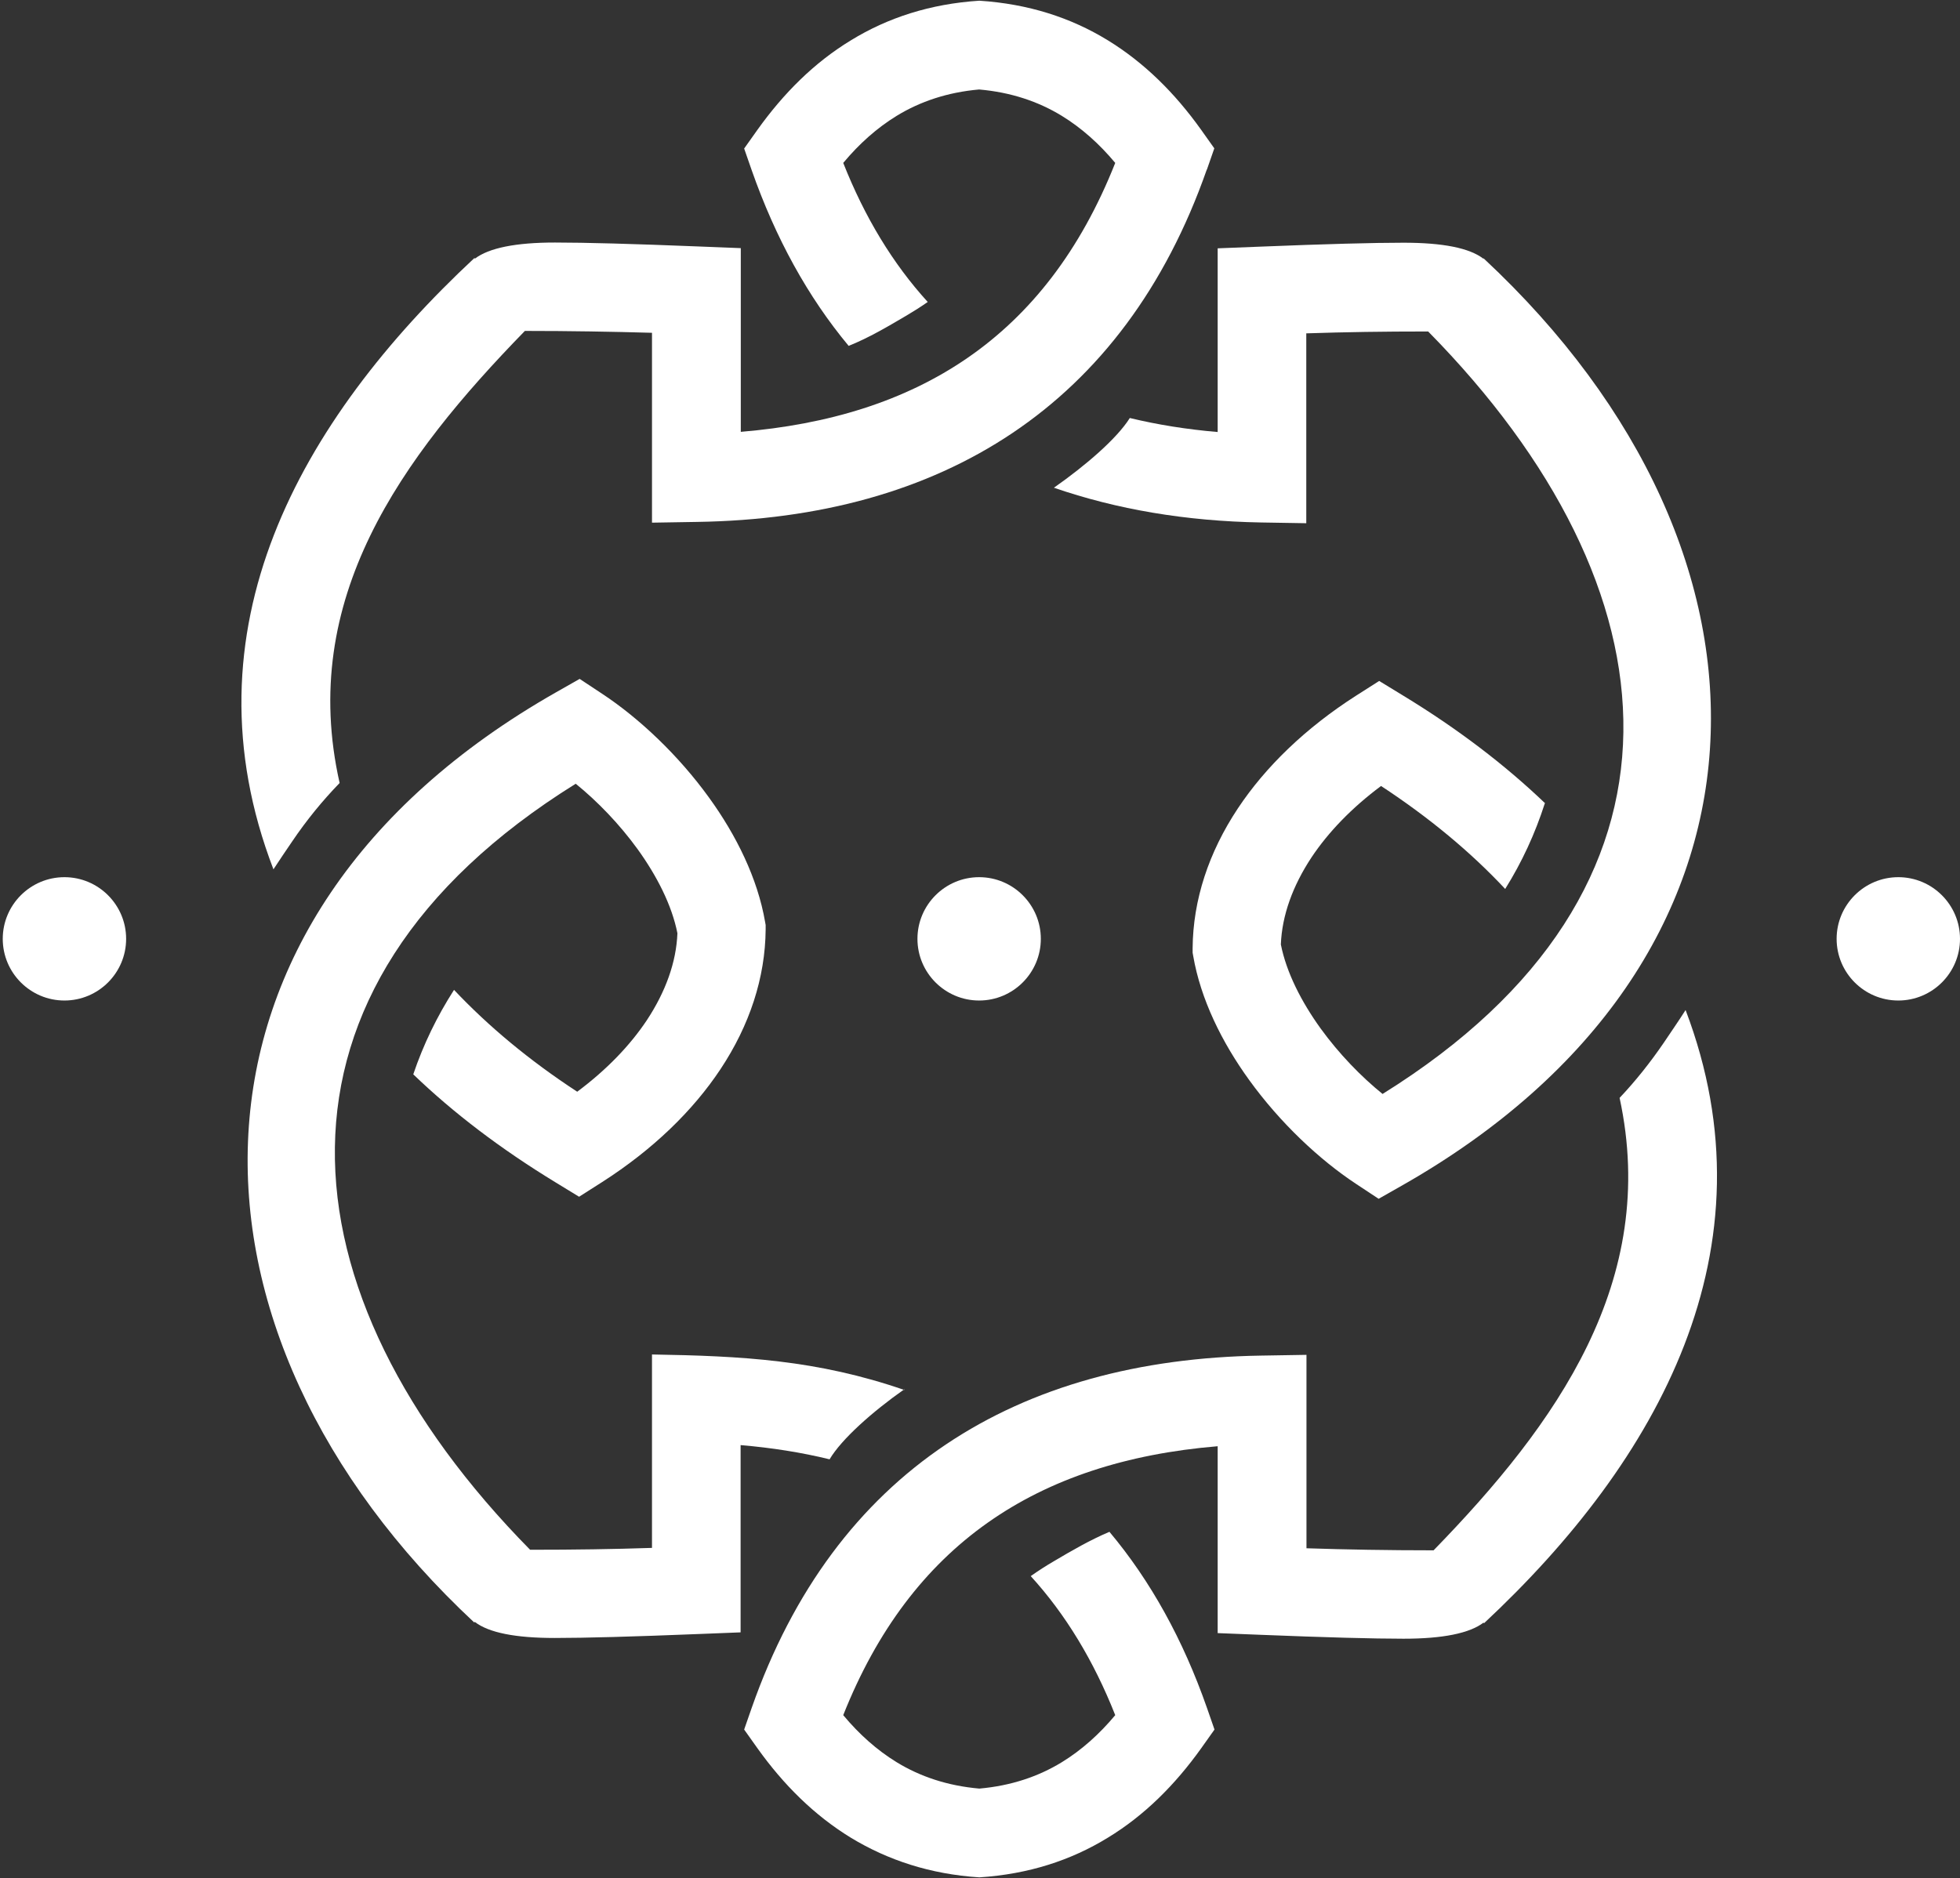 <svg width="409" height="392" viewBox="0 0 409 392" fill="none" xmlns="http://www.w3.org/2000/svg">
<rect x="0" y="0" width="409" height="392" fill="#333333" stroke="none"/>
<path fill-rule="evenodd" clip-rule="evenodd" d="M188.716 290.124C170.537 283.844 154.856 283.024 136.053 282.712V323.084C127.783 323.357 120.06 323.474 110.619 323.474C57.879 269.918 51.559 206.259 120.138 163.586C124.663 167.253 129.227 171.972 133.05 177.238C137.068 182.816 140.188 188.901 141.359 194.791C141.124 200.837 138.901 207 134.961 212.968C131.45 218.234 126.574 223.305 120.45 227.869C110.424 221.316 101.881 214.178 94.743 206.61C91.193 212.149 88.345 218 86.239 224.241C94.626 232.316 104.534 239.844 115.925 246.787L120.84 249.791L125.677 246.709C136.209 239.961 144.557 231.887 150.331 223.188C156.416 214.022 159.693 204.075 159.771 194.011V193.075L159.654 192.412C158.093 183.362 153.685 174.391 147.951 166.472C141.554 157.618 133.362 149.895 125.677 144.824L120.957 141.703L116.081 144.473C32.523 191.944 34.005 278.071 98.956 338.648L99.073 338.531C101.998 340.793 107.577 341.886 115.769 341.886C122.088 341.886 132.035 341.613 145.65 341.066L154.544 340.715V301.631C161.019 302.177 167.222 303.152 173.112 304.595C175.609 300.382 182.006 294.687 188.716 289.968V290.124Z" fill="white"/>
<path fill-rule="evenodd" clip-rule="evenodd" d="M251.833 35.449L253.394 30.963L250.624 27.062C245.163 19.417 238.765 13.059 231.119 8.378C223.474 3.697 214.619 0.811 204.359 0.147C194.1 0.811 185.245 3.697 177.56 8.417C169.914 13.059 163.517 19.456 158.055 27.101L155.286 31.002L156.846 35.487C161.839 49.725 168.588 61.973 177.092 72.193C181.383 70.477 185.362 68.097 189.146 65.874C190.667 64.977 192.149 64.04 193.593 63.026C186.337 55.069 180.447 45.356 175.961 34.005C179.276 30.027 182.982 26.711 187.117 24.176C192.032 21.172 197.728 19.261 204.32 18.676C210.952 19.261 216.647 21.172 221.562 24.176C225.697 26.711 229.403 30.027 232.719 34.005C218.168 70.75 191.096 87.093 154.584 90.136V51.792L145.689 51.441C132.075 50.895 122.128 50.622 115.808 50.622C107.617 50.622 102.038 51.753 99.113 53.977L98.996 53.86C62.522 87.874 37.868 131.483 57.061 181.451C58.348 179.461 59.674 177.55 60.962 175.639C63.965 171.192 67.281 167.135 70.87 163.43C62.21 125.008 83.704 95.597 109.528 69.072C118.929 69.072 127.784 69.228 136.054 69.462V109.093L145.455 108.937C196.401 108.157 234.513 84.792 251.833 35.37V35.449Z" fill="white"/>
<path fill-rule="evenodd" clip-rule="evenodd" d="M309.684 53.899L309.567 54.016C306.641 51.753 301.063 50.661 292.871 50.661C286.551 50.661 276.604 50.934 262.99 51.48L254.096 51.831V90.175C247.698 89.629 241.574 88.654 235.762 87.249C233.07 91.54 226.555 97.157 219.924 101.799C233.031 106.324 247.464 108.781 263.185 109.054L272.586 109.21V69.579C280.856 69.306 288.58 69.189 298.02 69.189C350.76 122.746 357.08 185.663 288.502 228.337C283.977 224.67 279.413 219.95 275.59 214.684C271.572 209.106 268.451 203.021 267.281 197.131C267.515 191.085 269.739 184.922 273.678 178.954C277.189 173.688 282.065 168.617 288.19 164.054C298.293 170.685 306.953 177.901 314.092 185.546C317.603 179.929 320.333 174 322.362 167.681H322.44C314.053 159.646 304.145 152.079 292.715 145.135L287.8 142.132L282.963 145.213C272.43 151.962 264.082 160.036 258.309 168.734C252.223 177.901 248.947 187.848 248.869 197.911V198.848L248.986 199.511C250.546 208.56 254.954 217.532 260.688 225.45C267.086 234.305 275.278 242.028 282.963 247.099L287.683 250.219L292.559 247.45C374.673 200.798 376.077 115.958 309.684 54.016V53.899Z" fill="white"/>
<path fill-rule="evenodd" clip-rule="evenodd" d="M254.096 301.786V340.871L262.99 341.222C276.605 341.768 286.552 342.041 292.871 342.041C301.063 342.041 306.642 340.91 309.567 338.686L309.684 338.803C346.041 304.867 370.695 260.673 351.736 210.822C350.254 213.163 348.693 215.386 347.211 217.609C344.363 221.783 341.282 225.645 337.966 229.155C346.236 267.343 324.781 297.261 299.152 323.591C289.751 323.591 280.896 323.435 272.626 323.162V282.79L263.224 282.946C212.2 283.726 174.167 307.091 156.847 356.512L155.286 360.998L158.056 364.899C163.517 372.544 169.915 378.902 177.56 383.583C185.284 388.264 194.1 391.189 204.36 391.852C214.619 391.189 223.474 388.303 231.159 383.583C238.805 378.941 245.202 372.544 250.663 364.899L253.433 360.998L251.873 356.512C246.88 342.236 240.092 329.949 231.51 319.729C227.453 321.445 223.63 323.669 220.002 325.814C218.325 326.789 216.687 327.842 215.087 328.974C222.343 336.931 228.233 346.644 232.719 357.995C229.404 361.973 225.698 365.289 221.563 367.824C216.648 370.828 210.952 372.739 204.36 373.324C197.728 372.739 192.033 370.828 187.118 367.824C182.983 365.289 179.277 361.973 175.961 357.995C190.004 322.616 216.179 305.023 254.096 301.864V301.786Z" fill="white"/>
<path fill-rule="evenodd" clip-rule="evenodd" d="M204.32 183.089C211.42 183.089 217.193 188.862 217.193 195.961C217.193 203.06 211.42 208.833 204.32 208.833C197.221 208.833 191.447 203.06 191.447 195.961C191.447 188.862 197.221 183.089 204.32 183.089Z" fill="white"/>
<path fill-rule="evenodd" clip-rule="evenodd" d="M396.127 183.089C403.227 183.089 409 188.862 409 195.961C409 203.06 403.227 208.833 396.127 208.833C389.027 208.833 383.254 203.06 383.254 195.961C383.254 188.862 389.027 183.089 396.127 183.089Z" fill="white"/>
<path fill-rule="evenodd" clip-rule="evenodd" d="M13.447 183.089C20.547 183.089 26.32 188.862 26.32 195.961C26.32 203.06 20.547 208.833 13.447 208.833C6.348 208.833 0.574 203.06 0.574 195.961C0.574 188.862 6.348 183.089 13.447 183.089Z" fill="white"/>
</svg>
